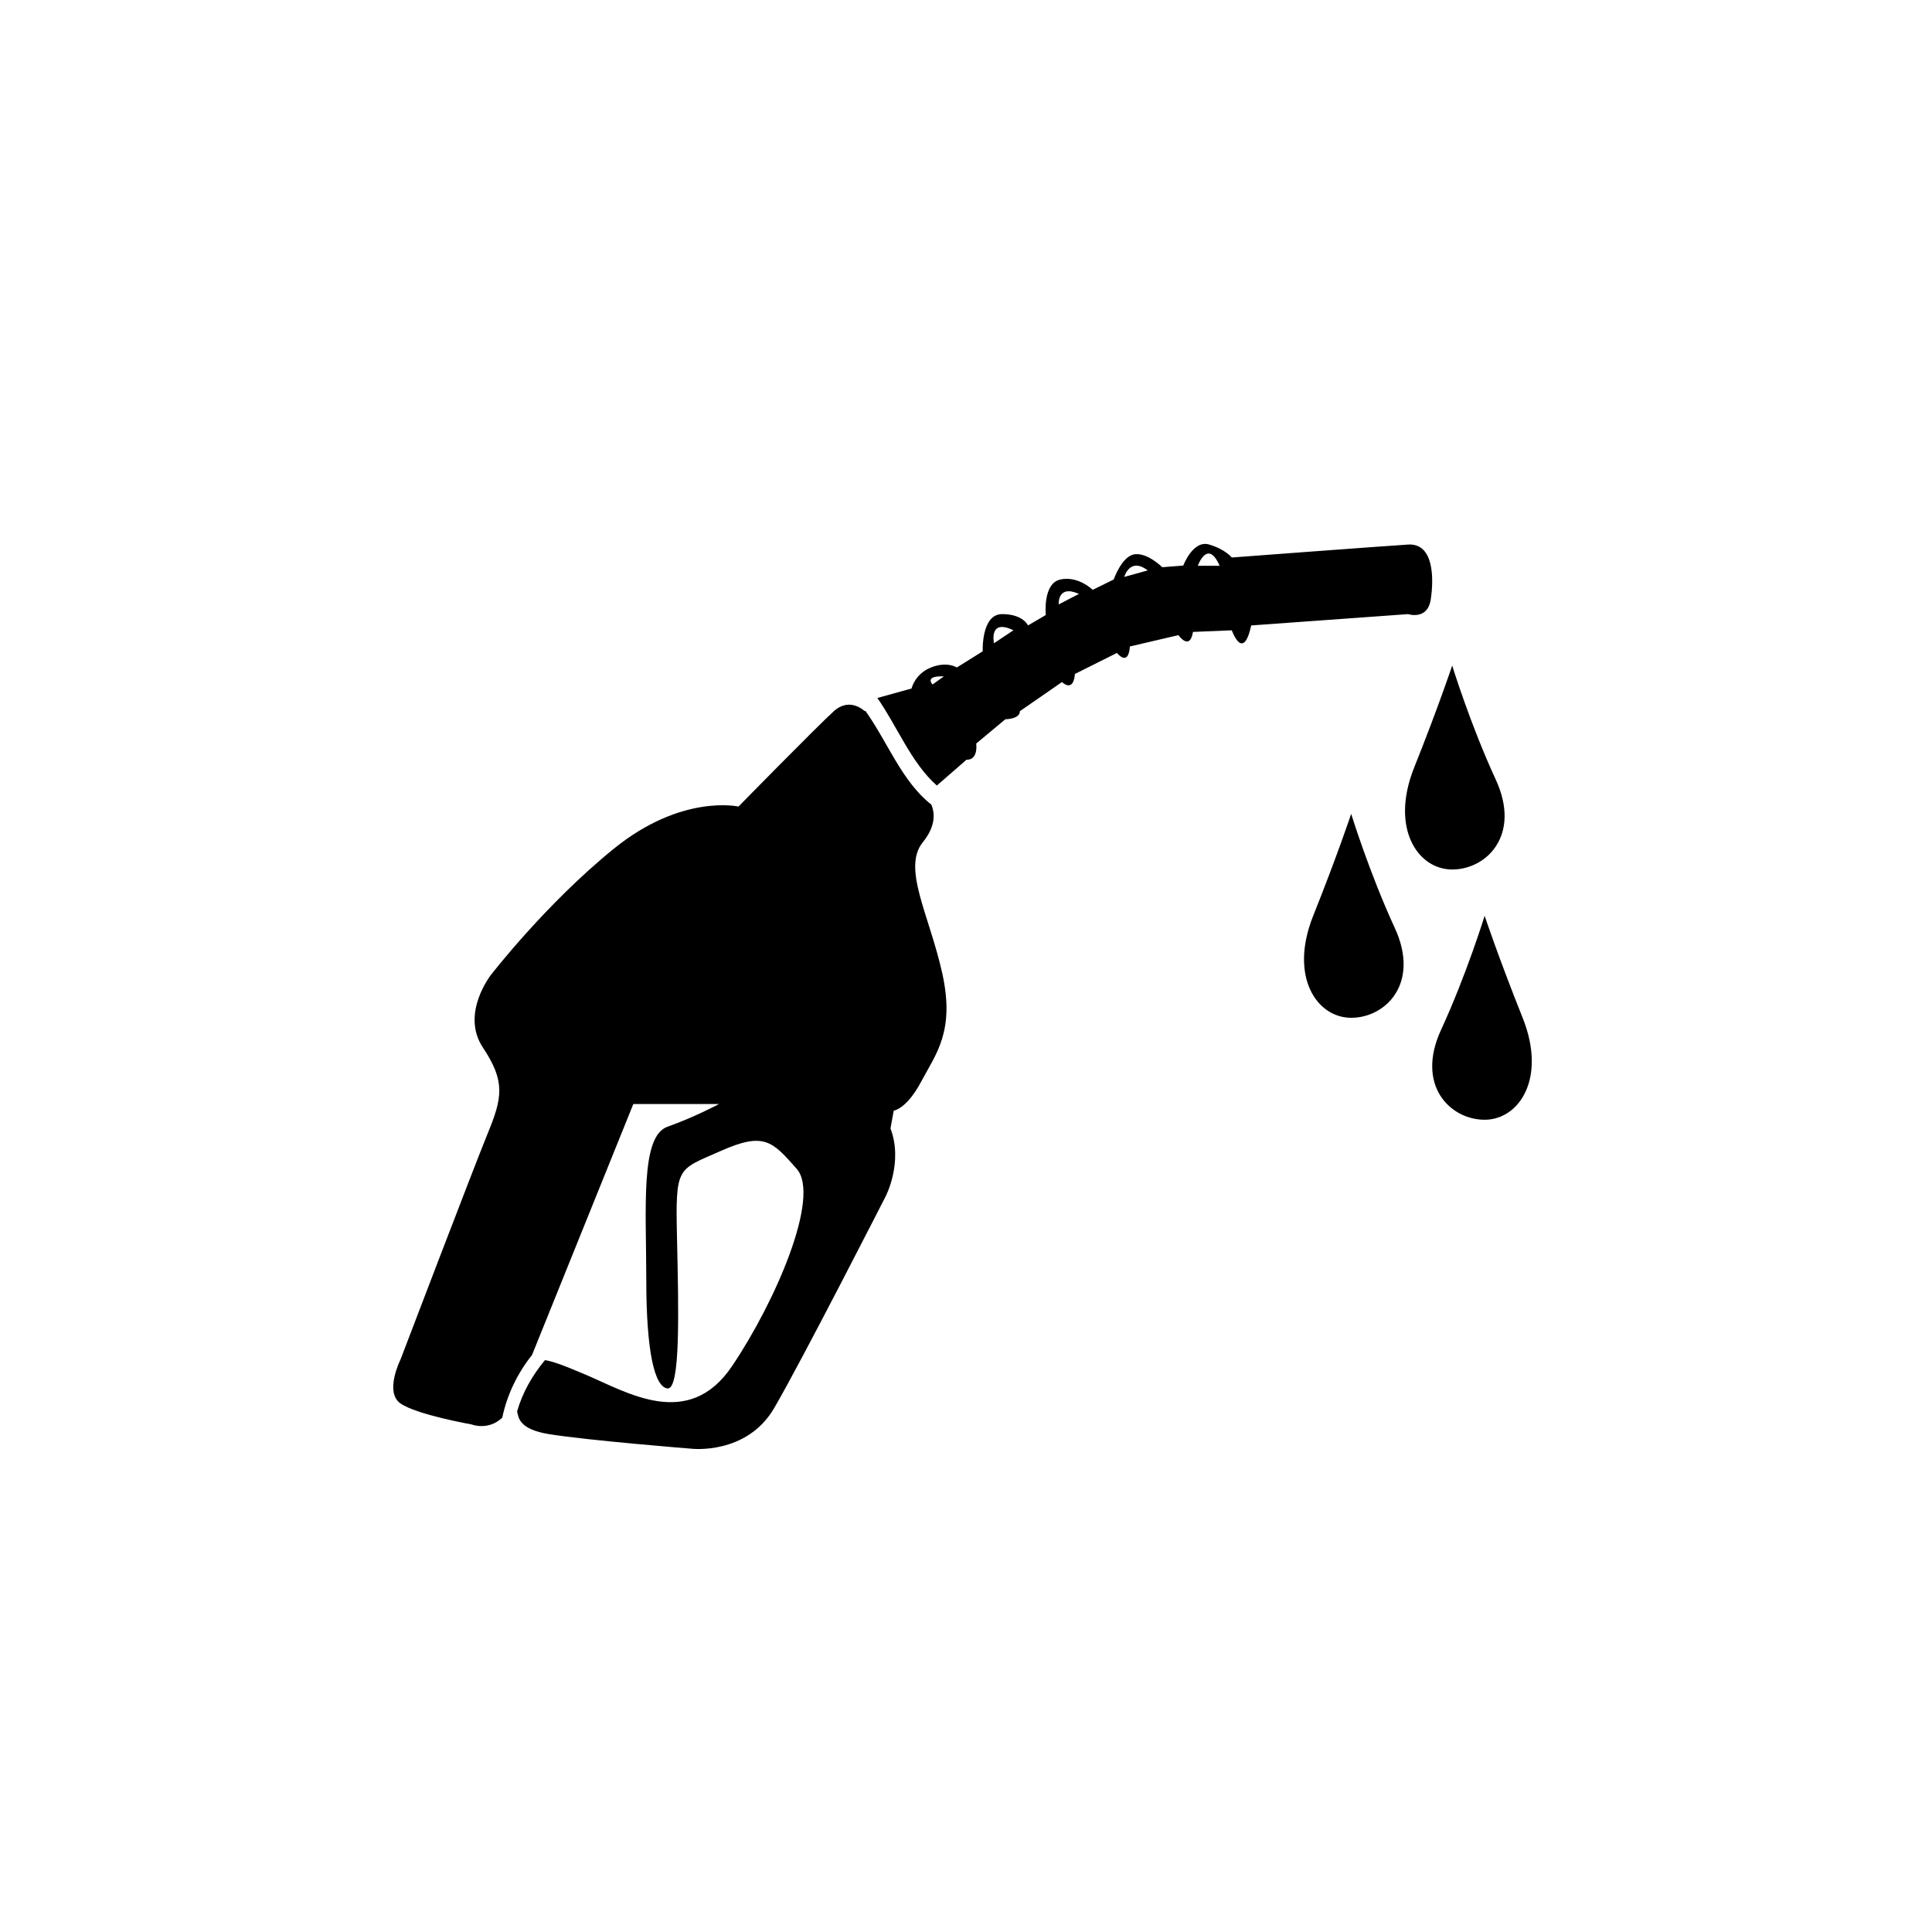 <svg xmlns="http://www.w3.org/2000/svg" xmlns:xlink="http://www.w3.org/1999/xlink" version="1.1" x="0px" y="0px" viewBox="-20 -20 140 140" xml:space="preserve" data-icon="true" fill="#000000"><g><g><path d="M46.875,41.027c0.992-1.224,0.84-2.194,0.612-2.724c-2.146-1.683-3.172-4.553-4.78-6.795l-0.053,0.024    c0,0-1.054-1.055-2.227,0c-1.171,1.056-6.915,6.915-6.915,6.915s-4.102-0.938-9.024,3.047c-4.922,3.985-8.907,9.144-8.907,9.144    s-2.227,2.813-0.587,5.273c1.64,2.462,1.407,3.634,0.351,6.212c-1.054,2.578-6.329,16.409-6.329,16.409s-1.171,2.344,0,3.164    c1.173,0.82,5.158,1.524,5.158,1.524s1.208,0.478,2.222-0.492c0.338-1.635,1.107-3.233,2.156-4.54L25.894,60h6.212    c0,0-1.758,0.945-3.739,1.648c-1.981,0.701-1.535,5.922-1.535,11.078c0,5.157,0.585,7.767,1.535,7.886    c0.95,0.117,0.809-5.611,0.692-10.887c-0.117-5.273,0-4.914,3.164-6.32c3.164-1.407,3.75-0.698,5.508,1.293    c1.757,1.993-1.522,9.613-4.688,14.302c-3.165,4.688-7.618,1.876-10.667,0.587c-1.789-0.757-2.347-0.933-2.885-1.028    c-0.92,1.109-1.627,2.347-2.019,3.713c0.104,0.45,0.127,1.3,2.326,1.653c2.93,0.468,10.314,1.054,10.314,1.054    s3.985,0.469,5.978-2.929c1.991-3.4,8.086-15.354,8.086-15.354s1.289-2.462,0.352-4.923l0.234-1.289c0,0,0.938-0.117,1.992-2.109    c1.056-1.993,2.462-3.634,1.525-7.853C47.343,46.301,45.35,42.902,46.875,41.027z"></path><path d="M83.676,23.445c0.234-1.522,0.234-4.101-1.641-3.984c-1.876,0.117-12.775,0.938-12.775,0.938s-0.468-0.594-1.641-0.941    c-1.172-0.35-1.875,1.526-1.875,1.526l-1.524,0.118c0,0-1.055-1.056-1.992-0.938s-1.523,1.828-1.523,1.828l-1.523,0.75    c0,0-1.055-1.034-2.344-0.75c-1.29,0.281-1.056,2.576-1.056,2.576l-1.289,0.753c0,0-0.351-0.82-1.876-0.82    c-1.523,0-1.406,2.695-1.406,2.695l-1.875,1.173c0,0-0.703-0.469-1.876,0c-1.171,0.469-1.405,1.522-1.405,1.522l-2.478,0.687    c1.454,2.088,2.45,4.695,4.31,6.346l2.152-1.874c0,0,0.821,0.117,0.703-1.172l2.11-1.759c0,0,1.054,0,1.054-0.586l3.048-2.109    c0,0,0.82,0.82,0.938-0.586l3.046-1.524c0,0,0.822,1.056,0.938-0.468l3.516-0.821c0,0,0.822,1.172,1.056-0.234l2.813-0.116    c0,0,0.821,2.343,1.406-0.353l11.369-0.82C82.035,24.501,83.441,24.97,83.676,23.445z M47.577,29.6c0,0-0.645-0.645,0.821-0.586    L47.577,29.6z M52.03,26.61c0,0-0.409-1.816,1.407-0.937L52.03,26.61z M56.72,23.798c0,0-0.117-1.465,1.464-0.762L56.72,23.798z     M61.466,21.806c0,0,0.41-1.466,1.699-0.47L61.466,21.806z M66.798,21c0,0,0.705-2,1.583,0H66.798z"></path><path d="M88.39,36.495c-1.851-4.008-3.158-8.266-3.158-8.266s-1.002,3.006-2.756,7.39c-1.753,4.384,0.251,7.388,2.756,7.388    C87.735,43.007,90.24,40.502,88.39,36.495z"></path><path d="M77.912,38.975c0,0-1.002,3.007-2.754,7.39c-1.755,4.384,0.249,7.388,2.754,7.388c2.506,0,5.01-2.504,3.159-6.511    C79.222,43.232,77.912,38.975,77.912,38.975z"></path><path d="M87.582,46.363c0,0-1.31,4.258-3.159,8.266c-1.851,4.008,0.653,6.512,3.159,6.512c2.505,0,4.509-3.004,2.754-7.388    C88.584,49.369,87.582,46.363,87.582,46.363z"></path></g></g></svg>